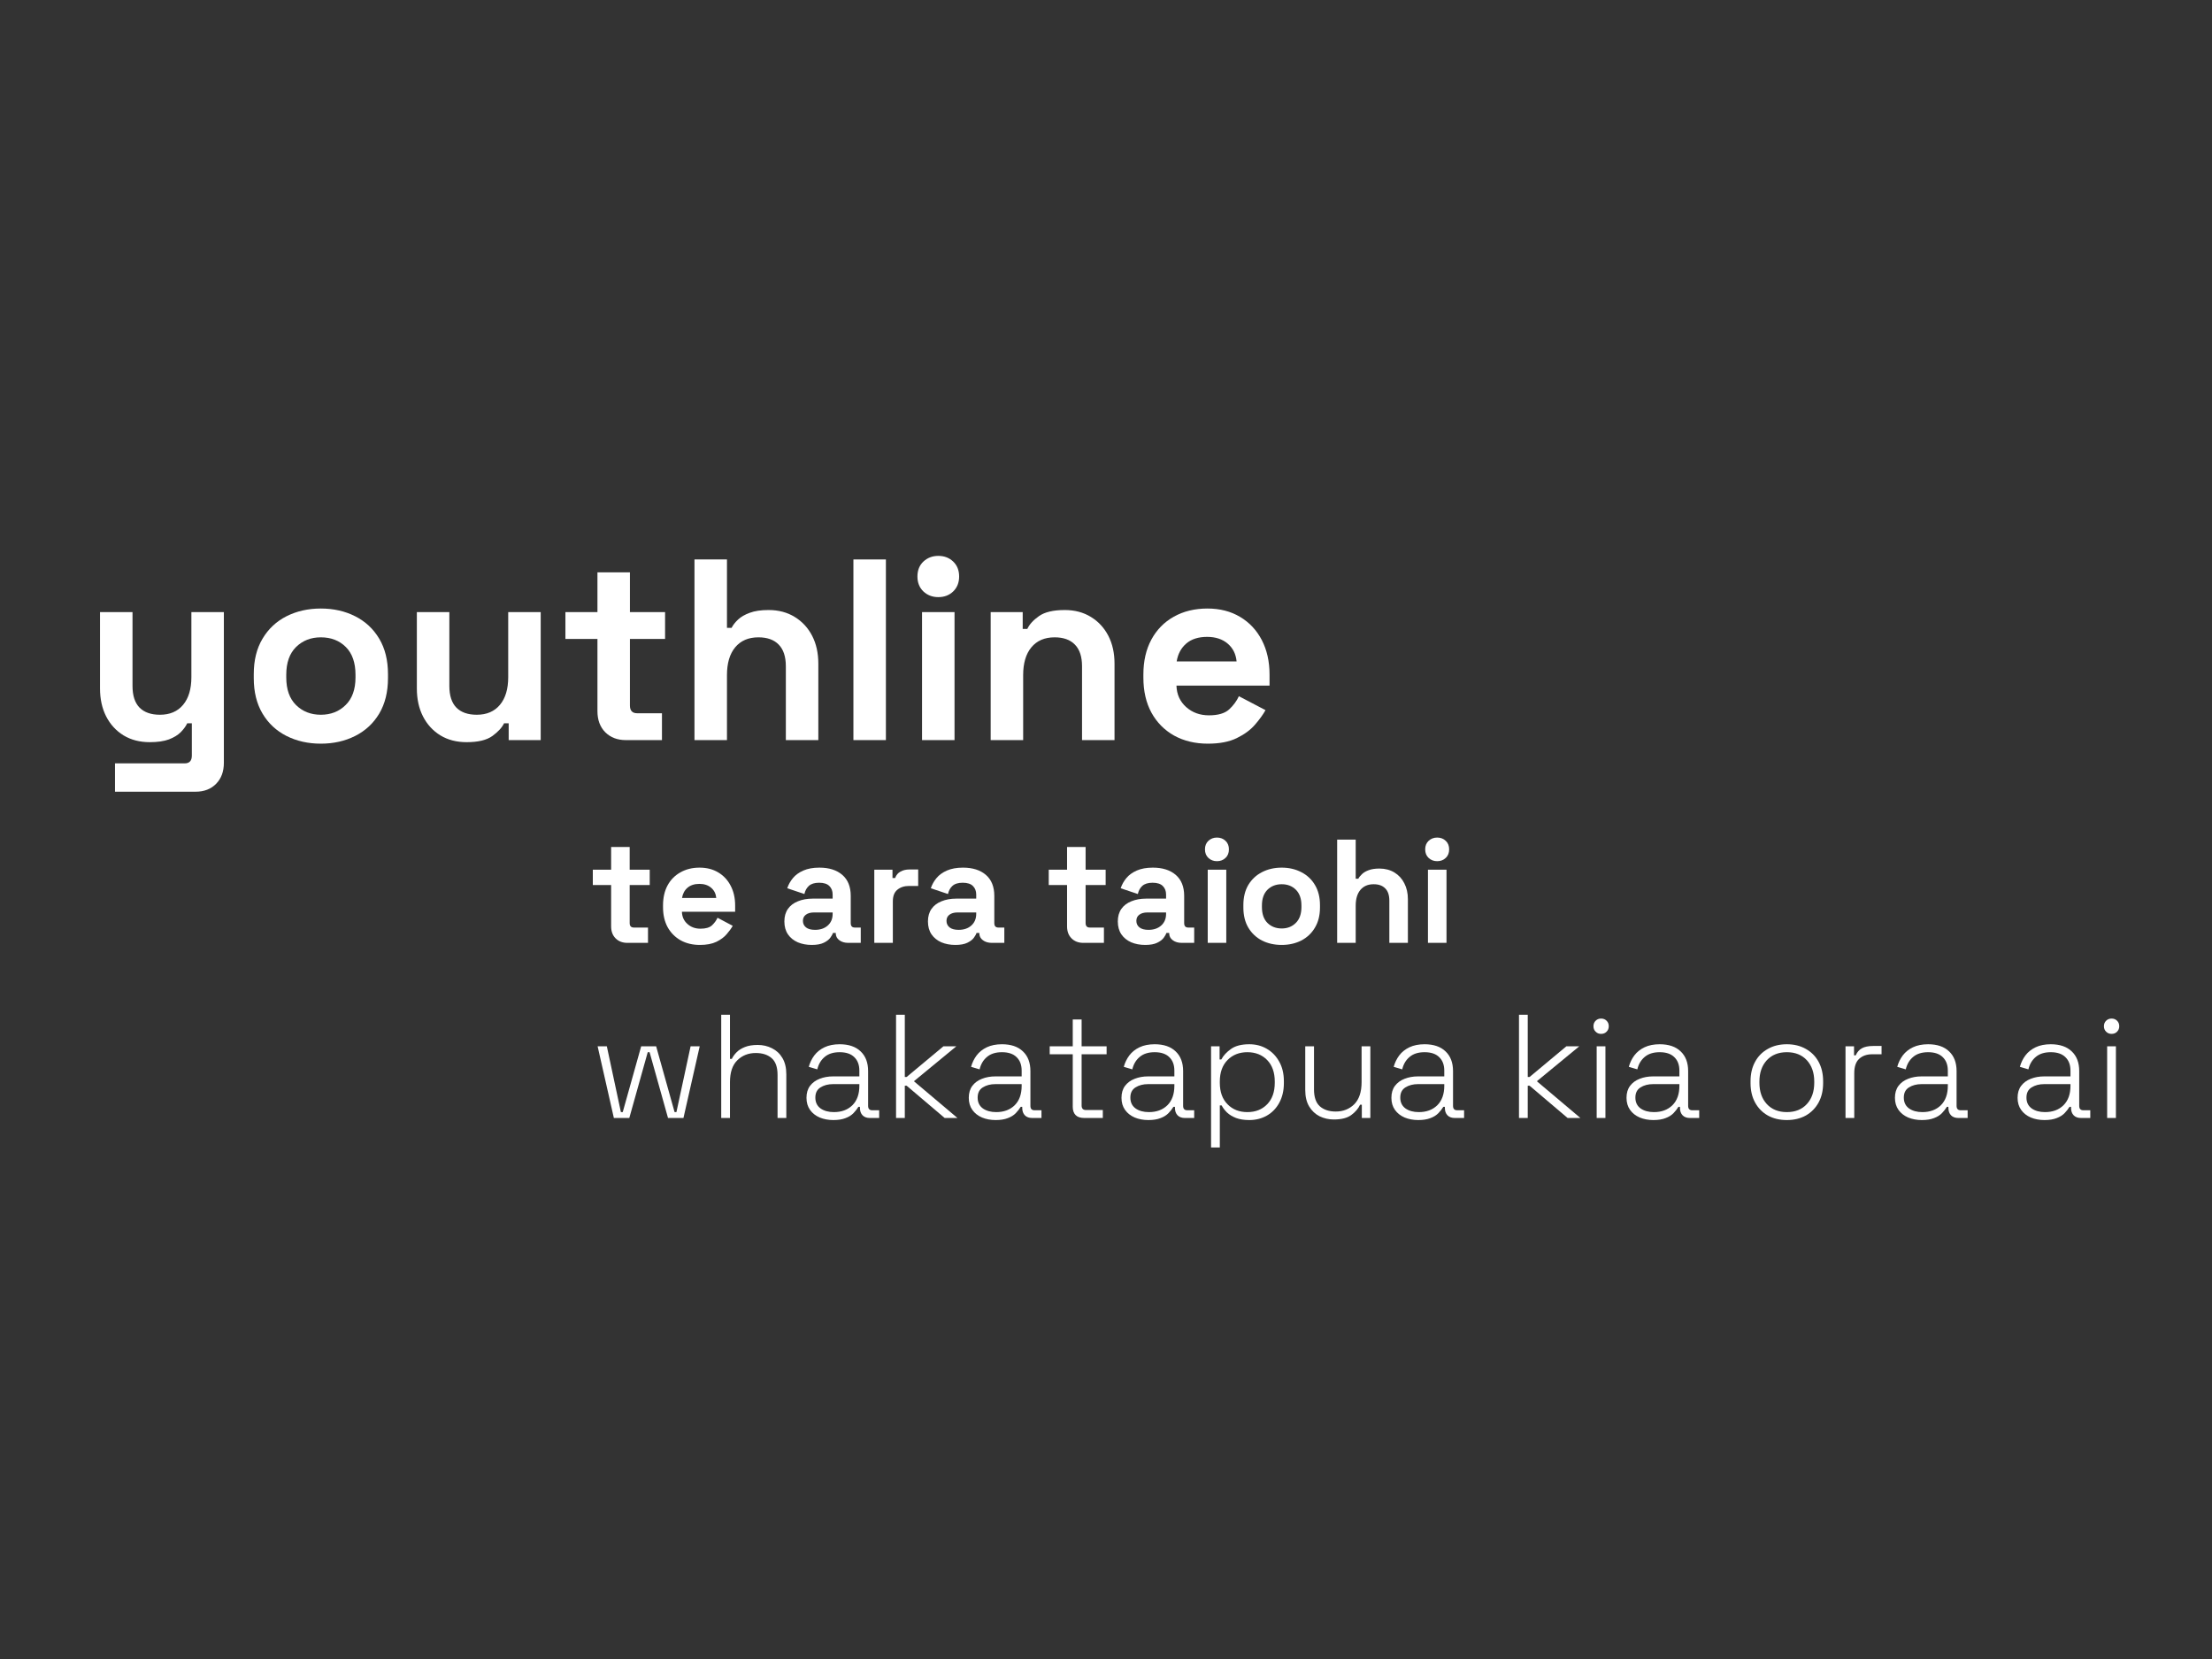 <svg xmlns="http://www.w3.org/2000/svg" xmlns:xlink="http://www.w3.org/1999/xlink" width="400" zoomAndPan="magnify" viewBox="0 0 300 225" height="300" preserveAspectRatio="xMidYMid meet" version="1.0"><rect x="0" y="0" width="300" height="225" fill="#333333" stroke="none"/><defs><g/></defs><g fill="#ffffff" fill-opacity="1"><g transform="translate(11.253, 100.375)"><g><path d="M 4.344 7 L 4.344 3.156 L 13.797 3.156 C 14.441 3.156 14.766 2.801 14.766 2.094 L 14.766 -2.281 L 14.141 -2.281 C 13.953 -1.883 13.66 -1.484 13.266 -1.078 C 12.867 -0.68 12.332 -0.352 11.656 -0.094 C 10.977 0.156 10.113 0.281 9.062 0.281 C 7.707 0.281 6.52 -0.023 5.5 -0.641 C 4.488 -1.266 3.703 -2.125 3.141 -3.219 C 2.586 -4.312 2.312 -5.57 2.312 -7 L 2.312 -17.359 L 6.719 -17.359 L 6.719 -7.344 C 6.719 -6.039 7.035 -5.062 7.672 -4.406 C 8.316 -3.758 9.238 -3.438 10.438 -3.438 C 11.781 -3.438 12.828 -3.883 13.578 -4.781 C 14.328 -5.676 14.703 -6.93 14.703 -8.547 L 14.703 -17.359 L 19.109 -17.359 L 19.109 3.078 C 19.109 4.266 18.758 5.211 18.062 5.922 C 17.363 6.641 16.43 7 15.266 7 Z M 4.344 7 "/></g></g></g><g fill="#ffffff" fill-opacity="1"><g transform="translate(32.808, 100.375)"><g><path d="M 10.703 0.484 C 8.984 0.484 7.43 0.133 6.047 -0.562 C 4.672 -1.258 3.586 -2.27 2.797 -3.594 C 2.004 -4.926 1.609 -6.531 1.609 -8.406 L 1.609 -8.953 C 1.609 -10.828 2.004 -12.426 2.797 -13.75 C 3.586 -15.082 4.672 -16.098 6.047 -16.797 C 7.43 -17.492 8.984 -17.844 10.703 -17.844 C 12.43 -17.844 13.984 -17.492 15.359 -16.797 C 16.742 -16.098 17.832 -15.082 18.625 -13.75 C 19.414 -12.426 19.812 -10.828 19.812 -8.953 L 19.812 -8.406 C 19.812 -6.531 19.414 -4.926 18.625 -3.594 C 17.832 -2.27 16.742 -1.258 15.359 -0.562 C 13.984 0.133 12.43 0.484 10.703 0.484 Z M 10.703 -3.438 C 12.055 -3.438 13.176 -3.875 14.062 -4.75 C 14.957 -5.625 15.406 -6.875 15.406 -8.5 L 15.406 -8.859 C 15.406 -10.492 14.969 -11.75 14.094 -12.625 C 13.219 -13.5 12.086 -13.938 10.703 -13.938 C 9.359 -13.938 8.238 -13.5 7.344 -12.625 C 6.457 -11.75 6.016 -10.492 6.016 -8.859 L 6.016 -8.5 C 6.016 -6.875 6.457 -5.625 7.344 -4.75 C 8.238 -3.875 9.359 -3.438 10.703 -3.438 Z M 10.703 -3.438 "/></g></g></g><g fill="#ffffff" fill-opacity="1"><g transform="translate(54.223, 100.375)"><g><path d="M 9.062 0.281 C 7.707 0.281 6.52 -0.023 5.5 -0.641 C 4.488 -1.266 3.703 -2.125 3.141 -3.219 C 2.586 -4.312 2.312 -5.57 2.312 -7 L 2.312 -17.359 L 6.719 -17.359 L 6.719 -7.344 C 6.719 -6.039 7.035 -5.062 7.672 -4.406 C 8.316 -3.758 9.238 -3.438 10.438 -3.438 C 11.781 -3.438 12.828 -3.883 13.578 -4.781 C 14.328 -5.676 14.703 -6.93 14.703 -8.547 L 14.703 -17.359 L 19.109 -17.359 L 19.109 0 L 14.766 0 L 14.766 -2.281 L 14.141 -2.281 C 13.859 -1.695 13.332 -1.125 12.562 -0.562 C 11.789 0 10.625 0.281 9.062 0.281 Z M 9.062 0.281 "/></g></g></g><g fill="#ffffff" fill-opacity="1"><g transform="translate(75.778, 100.375)"><g><path d="M 9.094 0 C 7.957 0 7.031 -0.352 6.312 -1.062 C 5.602 -1.781 5.25 -2.734 5.25 -3.922 L 5.25 -13.719 L 0.906 -13.719 L 0.906 -17.359 L 5.25 -17.359 L 5.25 -22.75 L 9.656 -22.75 L 9.656 -17.359 L 14.422 -17.359 L 14.422 -13.719 L 9.656 -13.719 L 9.656 -4.688 C 9.656 -3.988 9.984 -3.641 10.641 -3.641 L 14 -3.641 L 14 0 Z M 9.094 0 "/></g></g></g><g fill="#ffffff" fill-opacity="1"><g transform="translate(91.735, 100.375)"><g><path d="M 2.453 0 L 2.453 -24.5 L 6.859 -24.5 L 6.859 -15.219 L 7.484 -15.219 C 7.672 -15.594 7.961 -15.969 8.359 -16.344 C 8.754 -16.719 9.285 -17.023 9.953 -17.266 C 10.617 -17.516 11.469 -17.641 12.5 -17.641 C 13.852 -17.641 15.035 -17.328 16.047 -16.703 C 17.055 -16.086 17.844 -15.238 18.406 -14.156 C 18.969 -13.07 19.25 -11.805 19.25 -10.359 L 19.25 0 L 14.844 0 L 14.844 -10.016 C 14.844 -11.316 14.52 -12.297 13.875 -12.953 C 13.238 -13.609 12.32 -13.938 11.125 -13.938 C 9.77 -13.938 8.719 -13.484 7.969 -12.578 C 7.227 -11.68 6.859 -10.426 6.859 -8.812 L 6.859 0 Z M 2.453 0 "/></g></g></g><g fill="#ffffff" fill-opacity="1"><g transform="translate(113.29, 100.375)"><g><path d="M 2.453 0 L 2.453 -24.5 L 6.859 -24.5 L 6.859 0 Z M 2.453 0 "/></g></g></g><g fill="#ffffff" fill-opacity="1"><g transform="translate(122.598, 100.375)"><g><path d="M 2.453 0 L 2.453 -17.359 L 6.859 -17.359 L 6.859 0 Z M 4.656 -19.391 C 3.863 -19.391 3.191 -19.645 2.641 -20.156 C 2.098 -20.676 1.828 -21.352 1.828 -22.188 C 1.828 -23.031 2.098 -23.707 2.641 -24.219 C 3.191 -24.727 3.863 -24.984 4.656 -24.984 C 5.469 -24.984 6.141 -24.727 6.672 -24.219 C 7.211 -23.707 7.484 -23.031 7.484 -22.188 C 7.484 -21.352 7.211 -20.676 6.672 -20.156 C 6.141 -19.645 5.469 -19.391 4.656 -19.391 Z M 4.656 -19.391 "/></g></g></g><g fill="#ffffff" fill-opacity="1"><g transform="translate(131.906, 100.375)"><g><path d="M 2.453 0 L 2.453 -17.359 L 6.797 -17.359 L 6.797 -15.078 L 7.422 -15.078 C 7.703 -15.691 8.227 -16.27 9 -16.812 C 9.77 -17.363 10.938 -17.641 12.5 -17.641 C 13.852 -17.641 15.035 -17.328 16.047 -16.703 C 17.055 -16.086 17.844 -15.238 18.406 -14.156 C 18.969 -13.07 19.25 -11.805 19.25 -10.359 L 19.25 0 L 14.844 0 L 14.844 -10.016 C 14.844 -11.316 14.52 -12.297 13.875 -12.953 C 13.238 -13.609 12.32 -13.938 11.125 -13.938 C 9.77 -13.938 8.719 -13.484 7.969 -12.578 C 7.227 -11.68 6.859 -10.426 6.859 -8.812 L 6.859 0 Z M 2.453 0 "/></g></g></g><g fill="#ffffff" fill-opacity="1"><g transform="translate(153.461, 100.375)"><g><path d="M 10.359 0.484 C 8.629 0.484 7.102 0.117 5.781 -0.609 C 4.469 -1.348 3.441 -2.383 2.703 -3.719 C 1.973 -5.062 1.609 -6.645 1.609 -8.469 L 1.609 -8.891 C 1.609 -10.711 1.969 -12.289 2.688 -13.625 C 3.414 -14.969 4.43 -16.004 5.734 -16.734 C 7.047 -17.473 8.566 -17.844 10.297 -17.844 C 11.992 -17.844 13.473 -17.461 14.734 -16.703 C 15.992 -15.953 16.973 -14.906 17.672 -13.562 C 18.367 -12.219 18.719 -10.66 18.719 -8.891 L 18.719 -7.391 L 6.094 -7.391 C 6.133 -6.191 6.578 -5.219 7.422 -4.469 C 8.266 -3.727 9.289 -3.359 10.5 -3.359 C 11.738 -3.359 12.648 -3.625 13.234 -4.156 C 13.816 -4.695 14.258 -5.297 14.562 -5.953 L 18.172 -4.062 C 17.836 -3.457 17.359 -2.797 16.734 -2.078 C 16.117 -1.367 15.297 -0.766 14.266 -0.266 C 13.242 0.234 11.941 0.484 10.359 0.484 Z M 6.125 -10.672 L 14.25 -10.672 C 14.156 -11.68 13.75 -12.488 13.031 -13.094 C 12.32 -13.695 11.395 -14 10.25 -14 C 9.062 -14 8.117 -13.695 7.422 -13.094 C 6.723 -12.488 6.289 -11.68 6.125 -10.672 Z M 6.125 -10.672 "/></g></g></g><g fill="#ffffff" fill-opacity="1"><g transform="translate(79.896, 151.625)"><g><path d="M 3.359 0 L 1.156 -9.719 L 2.406 -9.719 L 4.312 -0.797 L 4.562 -0.797 L 7.062 -9.719 L 9.094 -9.719 L 11.594 -0.797 L 11.844 -0.797 L 13.766 -9.719 L 15 -9.719 L 12.797 0 L 10.703 0 L 8.203 -8.922 L 7.953 -8.922 L 5.453 0 Z M 3.359 0 "/></g></g></g><g fill="#ffffff" fill-opacity="1"><g transform="translate(96.049, 151.625)"><g><path d="M 1.766 0 L 1.766 -14 L 2.953 -14 L 2.953 -8.016 L 3.203 -8.016 C 3.359 -8.336 3.578 -8.641 3.859 -8.922 C 4.148 -9.211 4.523 -9.445 4.984 -9.625 C 5.453 -9.812 6.031 -9.906 6.719 -9.906 C 7.426 -9.906 8.07 -9.754 8.656 -9.453 C 9.25 -9.16 9.719 -8.723 10.062 -8.141 C 10.414 -7.555 10.594 -6.816 10.594 -5.922 L 10.594 0 L 9.406 0 L 9.406 -5.844 C 9.406 -6.906 9.133 -7.664 8.594 -8.125 C 8.062 -8.582 7.348 -8.812 6.453 -8.812 C 5.453 -8.812 4.617 -8.484 3.953 -7.828 C 3.285 -7.18 2.953 -6.191 2.953 -4.859 L 2.953 0 Z M 1.766 0 "/></g></g></g><g fill="#ffffff" fill-opacity="1"><g transform="translate(108.284, 151.625)"><g><path d="M 4.734 0.281 C 4.055 0.281 3.441 0.164 2.891 -0.062 C 2.336 -0.301 1.898 -0.645 1.578 -1.094 C 1.254 -1.551 1.094 -2.098 1.094 -2.734 C 1.094 -3.391 1.254 -3.93 1.578 -4.359 C 1.898 -4.785 2.332 -5.102 2.875 -5.312 C 3.426 -5.531 4.035 -5.641 4.703 -5.641 L 8.266 -5.641 L 8.266 -6.422 C 8.266 -7.203 8.035 -7.812 7.578 -8.25 C 7.129 -8.695 6.469 -8.922 5.594 -8.922 C 4.738 -8.922 4.062 -8.707 3.562 -8.281 C 3.062 -7.863 2.727 -7.301 2.562 -6.594 L 1.406 -6.938 C 1.562 -7.508 1.812 -8.023 2.156 -8.484 C 2.508 -8.953 2.973 -9.32 3.547 -9.594 C 4.117 -9.863 4.801 -10 5.594 -10 C 6.82 -10 7.77 -9.676 8.438 -9.031 C 9.113 -8.395 9.453 -7.504 9.453 -6.359 L 9.453 -1.641 C 9.453 -1.242 9.641 -1.047 10.016 -1.047 L 10.953 -1.047 L 10.953 0 L 9.688 0 C 9.27 0 8.941 -0.117 8.703 -0.359 C 8.461 -0.609 8.344 -0.945 8.344 -1.375 L 8.344 -1.516 L 8.141 -1.516 C 7.961 -1.223 7.738 -0.938 7.469 -0.656 C 7.195 -0.375 6.836 -0.148 6.391 0.016 C 5.953 0.191 5.398 0.281 4.734 0.281 Z M 4.812 -0.797 C 5.844 -0.797 6.676 -1.102 7.312 -1.719 C 7.945 -2.344 8.266 -3.223 8.266 -4.359 L 8.266 -4.594 L 4.719 -4.594 C 4.031 -4.594 3.453 -4.441 2.984 -4.141 C 2.523 -3.848 2.297 -3.391 2.297 -2.766 C 2.297 -2.129 2.531 -1.641 3 -1.297 C 3.477 -0.961 4.082 -0.797 4.812 -0.797 Z M 4.812 -0.797 "/></g></g></g><g fill="#ffffff" fill-opacity="1"><g transform="translate(119.76, 151.625)"><g><path d="M 1.766 0 L 1.766 -14 L 2.953 -14 L 2.953 -5.562 L 3.203 -5.562 L 8.188 -9.719 L 9.938 -9.719 L 4.188 -4.984 L 10.094 0 L 8.359 0 L 3.203 -4.375 L 2.953 -4.375 L 2.953 0 Z M 1.766 0 "/></g></g></g><g fill="#ffffff" fill-opacity="1"><g transform="translate(130.296, 151.625)"><g><path d="M 4.734 0.281 C 4.055 0.281 3.441 0.164 2.891 -0.062 C 2.336 -0.301 1.898 -0.645 1.578 -1.094 C 1.254 -1.551 1.094 -2.098 1.094 -2.734 C 1.094 -3.391 1.254 -3.93 1.578 -4.359 C 1.898 -4.785 2.332 -5.102 2.875 -5.312 C 3.426 -5.531 4.035 -5.641 4.703 -5.641 L 8.266 -5.641 L 8.266 -6.422 C 8.266 -7.203 8.035 -7.812 7.578 -8.25 C 7.129 -8.695 6.469 -8.922 5.594 -8.922 C 4.738 -8.922 4.062 -8.707 3.562 -8.281 C 3.062 -7.863 2.727 -7.301 2.562 -6.594 L 1.406 -6.938 C 1.562 -7.508 1.812 -8.023 2.156 -8.484 C 2.508 -8.953 2.973 -9.32 3.547 -9.594 C 4.117 -9.863 4.801 -10 5.594 -10 C 6.82 -10 7.77 -9.676 8.438 -9.031 C 9.113 -8.395 9.453 -7.504 9.453 -6.359 L 9.453 -1.641 C 9.453 -1.242 9.641 -1.047 10.016 -1.047 L 10.953 -1.047 L 10.953 0 L 9.688 0 C 9.27 0 8.941 -0.117 8.703 -0.359 C 8.461 -0.609 8.344 -0.945 8.344 -1.375 L 8.344 -1.516 L 8.141 -1.516 C 7.961 -1.223 7.738 -0.938 7.469 -0.656 C 7.195 -0.375 6.836 -0.148 6.391 0.016 C 5.953 0.191 5.398 0.281 4.734 0.281 Z M 4.812 -0.797 C 5.844 -0.797 6.676 -1.102 7.312 -1.719 C 7.945 -2.344 8.266 -3.223 8.266 -4.359 L 8.266 -4.594 L 4.719 -4.594 C 4.031 -4.594 3.453 -4.441 2.984 -4.141 C 2.523 -3.848 2.297 -3.391 2.297 -2.766 C 2.297 -2.129 2.531 -1.641 3 -1.297 C 3.477 -0.961 4.082 -0.797 4.812 -0.797 Z M 4.812 -0.797 "/></g></g></g><g fill="#ffffff" fill-opacity="1"><g transform="translate(141.771, 151.625)"><g><path d="M 5.281 0 C 4.758 0 4.367 -0.129 4.109 -0.391 C 3.848 -0.66 3.719 -1.035 3.719 -1.516 L 3.719 -8.641 L 0.594 -8.641 L 0.594 -9.719 L 3.719 -9.719 L 3.719 -13.359 L 4.922 -13.359 L 4.922 -9.719 L 8.312 -9.719 L 8.312 -8.641 L 4.922 -8.641 L 4.922 -1.688 C 4.922 -1.281 5.117 -1.078 5.516 -1.078 L 7.797 -1.078 L 7.797 0 Z M 5.281 0 "/></g></g></g><g fill="#ffffff" fill-opacity="1"><g transform="translate(151.007, 151.625)"><g><path d="M 4.734 0.281 C 4.055 0.281 3.441 0.164 2.891 -0.062 C 2.336 -0.301 1.898 -0.645 1.578 -1.094 C 1.254 -1.551 1.094 -2.098 1.094 -2.734 C 1.094 -3.391 1.254 -3.93 1.578 -4.359 C 1.898 -4.785 2.332 -5.102 2.875 -5.312 C 3.426 -5.531 4.035 -5.641 4.703 -5.641 L 8.266 -5.641 L 8.266 -6.422 C 8.266 -7.203 8.035 -7.812 7.578 -8.25 C 7.129 -8.695 6.469 -8.922 5.594 -8.922 C 4.738 -8.922 4.062 -8.707 3.562 -8.281 C 3.062 -7.863 2.727 -7.301 2.562 -6.594 L 1.406 -6.938 C 1.562 -7.508 1.812 -8.023 2.156 -8.484 C 2.508 -8.953 2.973 -9.32 3.547 -9.594 C 4.117 -9.863 4.801 -10 5.594 -10 C 6.82 -10 7.77 -9.676 8.438 -9.031 C 9.113 -8.395 9.453 -7.504 9.453 -6.359 L 9.453 -1.641 C 9.453 -1.242 9.641 -1.047 10.016 -1.047 L 10.953 -1.047 L 10.953 0 L 9.688 0 C 9.27 0 8.941 -0.117 8.703 -0.359 C 8.461 -0.609 8.344 -0.945 8.344 -1.375 L 8.344 -1.516 L 8.141 -1.516 C 7.961 -1.223 7.738 -0.938 7.469 -0.656 C 7.195 -0.375 6.836 -0.148 6.391 0.016 C 5.953 0.191 5.398 0.281 4.734 0.281 Z M 4.812 -0.797 C 5.844 -0.797 6.676 -1.102 7.312 -1.719 C 7.945 -2.344 8.266 -3.223 8.266 -4.359 L 8.266 -4.594 L 4.719 -4.594 C 4.031 -4.594 3.453 -4.441 2.984 -4.141 C 2.523 -3.848 2.297 -3.391 2.297 -2.766 C 2.297 -2.129 2.531 -1.641 3 -1.297 C 3.477 -0.961 4.082 -0.797 4.812 -0.797 Z M 4.812 -0.797 "/></g></g></g><g fill="#ffffff" fill-opacity="1"><g transform="translate(162.483, 151.625)"><g><path d="M 1.766 4 L 1.766 -9.719 L 2.922 -9.719 L 2.922 -7.938 L 3.156 -7.938 C 3.438 -8.469 3.875 -8.941 4.469 -9.359 C 5.062 -9.785 5.891 -10 6.953 -10 C 7.828 -10 8.613 -9.797 9.312 -9.391 C 10.02 -8.984 10.582 -8.406 11 -7.656 C 11.426 -6.914 11.641 -6.023 11.641 -4.984 L 11.641 -4.734 C 11.641 -3.711 11.43 -2.82 11.016 -2.062 C 10.609 -1.312 10.051 -0.734 9.344 -0.328 C 8.633 0.078 7.836 0.281 6.953 0.281 C 6.254 0.281 5.656 0.188 5.156 0 C 4.656 -0.195 4.242 -0.445 3.922 -0.75 C 3.609 -1.062 3.367 -1.379 3.203 -1.703 L 2.953 -1.703 L 2.953 4 Z M 6.688 -0.797 C 7.789 -0.797 8.688 -1.148 9.375 -1.859 C 10.062 -2.566 10.406 -3.539 10.406 -4.781 L 10.406 -4.938 C 10.406 -6.176 10.062 -7.148 9.375 -7.859 C 8.688 -8.566 7.789 -8.922 6.688 -8.922 C 5.594 -8.922 4.695 -8.566 4 -7.859 C 3.301 -7.148 2.953 -6.176 2.953 -4.938 L 2.953 -4.781 C 2.953 -3.539 3.301 -2.566 4 -1.859 C 4.695 -1.148 5.594 -0.797 6.688 -0.797 Z M 6.688 -0.797 "/></g></g></g><g fill="#ffffff" fill-opacity="1"><g transform="translate(175.398, 151.625)"><g><path d="M 5.5 0.203 C 4.801 0.203 4.156 0.055 3.562 -0.234 C 2.977 -0.535 2.508 -0.977 2.156 -1.562 C 1.801 -2.156 1.625 -2.898 1.625 -3.797 L 1.625 -9.719 L 2.812 -9.719 L 2.812 -3.875 C 2.812 -2.82 3.078 -2.055 3.609 -1.578 C 4.148 -1.109 4.867 -0.875 5.766 -0.875 C 6.766 -0.875 7.598 -1.203 8.266 -1.859 C 8.93 -2.523 9.266 -3.523 9.266 -4.859 L 9.266 -9.719 L 10.453 -9.719 L 10.453 0 L 9.297 0 L 9.297 -1.797 L 9.062 -1.797 C 8.82 -1.273 8.426 -0.812 7.875 -0.406 C 7.332 0 6.539 0.203 5.5 0.203 Z M 5.5 0.203 "/></g></g></g><g fill="#ffffff" fill-opacity="1"><g transform="translate(187.613, 151.625)"><g><path d="M 4.734 0.281 C 4.055 0.281 3.441 0.164 2.891 -0.062 C 2.336 -0.301 1.898 -0.645 1.578 -1.094 C 1.254 -1.551 1.094 -2.098 1.094 -2.734 C 1.094 -3.391 1.254 -3.93 1.578 -4.359 C 1.898 -4.785 2.332 -5.102 2.875 -5.312 C 3.426 -5.531 4.035 -5.641 4.703 -5.641 L 8.266 -5.641 L 8.266 -6.422 C 8.266 -7.203 8.035 -7.812 7.578 -8.25 C 7.129 -8.695 6.469 -8.922 5.594 -8.922 C 4.738 -8.922 4.062 -8.707 3.562 -8.281 C 3.062 -7.863 2.727 -7.301 2.562 -6.594 L 1.406 -6.938 C 1.562 -7.508 1.812 -8.023 2.156 -8.484 C 2.508 -8.953 2.973 -9.32 3.547 -9.594 C 4.117 -9.863 4.801 -10 5.594 -10 C 6.82 -10 7.77 -9.676 8.438 -9.031 C 9.113 -8.395 9.453 -7.504 9.453 -6.359 L 9.453 -1.641 C 9.453 -1.242 9.641 -1.047 10.016 -1.047 L 10.953 -1.047 L 10.953 0 L 9.688 0 C 9.27 0 8.941 -0.117 8.703 -0.359 C 8.461 -0.609 8.344 -0.945 8.344 -1.375 L 8.344 -1.516 L 8.141 -1.516 C 7.961 -1.223 7.738 -0.938 7.469 -0.656 C 7.195 -0.375 6.836 -0.148 6.391 0.016 C 5.953 0.191 5.398 0.281 4.734 0.281 Z M 4.812 -0.797 C 5.844 -0.797 6.676 -1.102 7.312 -1.719 C 7.945 -2.344 8.266 -3.223 8.266 -4.359 L 8.266 -4.594 L 4.719 -4.594 C 4.031 -4.594 3.453 -4.441 2.984 -4.141 C 2.523 -3.848 2.297 -3.391 2.297 -2.766 C 2.297 -2.129 2.531 -1.641 3 -1.297 C 3.477 -0.961 4.082 -0.797 4.812 -0.797 Z M 4.812 -0.797 "/></g></g></g><g fill="#ffffff" fill-opacity="1"><g transform="translate(199.088, 151.625)"><g/></g></g><g fill="#ffffff" fill-opacity="1"><g transform="translate(204.246, 151.625)"><g><path d="M 1.766 0 L 1.766 -14 L 2.953 -14 L 2.953 -5.562 L 3.203 -5.562 L 8.188 -9.719 L 9.938 -9.719 L 4.188 -4.984 L 10.094 0 L 8.359 0 L 3.203 -4.375 L 2.953 -4.375 L 2.953 0 Z M 1.766 0 "/></g></g></g><g fill="#ffffff" fill-opacity="1"><g transform="translate(214.782, 151.625)"><g><path d="M 1.766 0 L 1.766 -9.719 L 2.953 -9.719 L 2.953 0 Z M 2.359 -11.406 C 2.066 -11.406 1.82 -11.504 1.625 -11.703 C 1.426 -11.898 1.328 -12.145 1.328 -12.438 C 1.328 -12.75 1.426 -13 1.625 -13.188 C 1.82 -13.383 2.066 -13.484 2.359 -13.484 C 2.672 -13.484 2.922 -13.383 3.109 -13.188 C 3.305 -13 3.406 -12.75 3.406 -12.438 C 3.406 -12.145 3.305 -11.898 3.109 -11.703 C 2.922 -11.504 2.672 -11.406 2.359 -11.406 Z M 2.359 -11.406 "/></g></g></g><g fill="#ffffff" fill-opacity="1"><g transform="translate(219.5, 151.625)"><g><path d="M 4.734 0.281 C 4.055 0.281 3.441 0.164 2.891 -0.062 C 2.336 -0.301 1.898 -0.645 1.578 -1.094 C 1.254 -1.551 1.094 -2.098 1.094 -2.734 C 1.094 -3.391 1.254 -3.93 1.578 -4.359 C 1.898 -4.785 2.332 -5.102 2.875 -5.312 C 3.426 -5.531 4.035 -5.641 4.703 -5.641 L 8.266 -5.641 L 8.266 -6.422 C 8.266 -7.203 8.035 -7.812 7.578 -8.25 C 7.129 -8.695 6.469 -8.922 5.594 -8.922 C 4.738 -8.922 4.062 -8.707 3.562 -8.281 C 3.062 -7.863 2.727 -7.301 2.562 -6.594 L 1.406 -6.938 C 1.562 -7.508 1.812 -8.023 2.156 -8.484 C 2.508 -8.953 2.973 -9.32 3.547 -9.594 C 4.117 -9.863 4.801 -10 5.594 -10 C 6.82 -10 7.77 -9.676 8.438 -9.031 C 9.113 -8.395 9.453 -7.504 9.453 -6.359 L 9.453 -1.641 C 9.453 -1.242 9.641 -1.047 10.016 -1.047 L 10.953 -1.047 L 10.953 0 L 9.688 0 C 9.27 0 8.941 -0.117 8.703 -0.359 C 8.461 -0.609 8.344 -0.945 8.344 -1.375 L 8.344 -1.516 L 8.141 -1.516 C 7.961 -1.223 7.738 -0.938 7.469 -0.656 C 7.195 -0.375 6.836 -0.148 6.391 0.016 C 5.953 0.191 5.398 0.281 4.734 0.281 Z M 4.812 -0.797 C 5.844 -0.797 6.676 -1.102 7.312 -1.719 C 7.945 -2.344 8.266 -3.223 8.266 -4.359 L 8.266 -4.594 L 4.719 -4.594 C 4.031 -4.594 3.453 -4.441 2.984 -4.141 C 2.523 -3.848 2.297 -3.391 2.297 -2.766 C 2.297 -2.129 2.531 -1.641 3 -1.297 C 3.477 -0.961 4.082 -0.797 4.812 -0.797 Z M 4.812 -0.797 "/></g></g></g><g fill="#ffffff" fill-opacity="1"><g transform="translate(230.976, 151.625)"><g/></g></g><g fill="#ffffff" fill-opacity="1"><g transform="translate(236.134, 151.625)"><g><path d="M 6.203 0.281 C 5.211 0.281 4.348 0.07 3.609 -0.344 C 2.867 -0.77 2.297 -1.359 1.891 -2.109 C 1.484 -2.859 1.281 -3.734 1.281 -4.734 L 1.281 -4.984 C 1.281 -5.984 1.484 -6.859 1.891 -7.609 C 2.297 -8.359 2.867 -8.941 3.609 -9.359 C 4.348 -9.785 5.211 -10 6.203 -10 C 7.191 -10 8.055 -9.785 8.797 -9.359 C 9.535 -8.941 10.109 -8.359 10.516 -7.609 C 10.922 -6.859 11.125 -5.984 11.125 -4.984 L 11.125 -4.734 C 11.125 -3.734 10.922 -2.859 10.516 -2.109 C 10.109 -1.359 9.535 -0.77 8.797 -0.344 C 8.055 0.07 7.191 0.281 6.203 0.281 Z M 6.203 -0.797 C 7.348 -0.797 8.254 -1.16 8.922 -1.891 C 9.586 -2.617 9.922 -3.582 9.922 -4.781 L 9.922 -4.938 C 9.922 -6.133 9.586 -7.098 8.922 -7.828 C 8.254 -8.555 7.348 -8.922 6.203 -8.922 C 5.066 -8.922 4.16 -8.555 3.484 -7.828 C 2.816 -7.098 2.484 -6.133 2.484 -4.938 L 2.484 -4.781 C 2.484 -3.582 2.816 -2.617 3.484 -1.891 C 4.16 -1.16 5.066 -0.797 6.203 -0.797 Z M 6.203 -0.797 "/></g></g></g><g fill="#ffffff" fill-opacity="1"><g transform="translate(248.529, 151.625)"><g><path d="M 1.766 0 L 1.766 -9.719 L 2.922 -9.719 L 2.922 -8.5 L 3.156 -8.5 C 3.344 -8.938 3.617 -9.254 3.984 -9.453 C 4.359 -9.66 4.867 -9.766 5.516 -9.766 L 6.656 -9.766 L 6.656 -8.641 L 5.375 -8.641 C 4.645 -8.641 4.055 -8.43 3.609 -8.016 C 3.172 -7.609 2.953 -6.961 2.953 -6.078 L 2.953 0 Z M 1.766 0 "/></g></g></g><g fill="#ffffff" fill-opacity="1"><g transform="translate(255.906, 151.625)"><g><path d="M 4.734 0.281 C 4.055 0.281 3.441 0.164 2.891 -0.062 C 2.336 -0.301 1.898 -0.645 1.578 -1.094 C 1.254 -1.551 1.094 -2.098 1.094 -2.734 C 1.094 -3.391 1.254 -3.93 1.578 -4.359 C 1.898 -4.785 2.332 -5.102 2.875 -5.312 C 3.426 -5.531 4.035 -5.641 4.703 -5.641 L 8.266 -5.641 L 8.266 -6.422 C 8.266 -7.203 8.035 -7.812 7.578 -8.25 C 7.129 -8.695 6.469 -8.922 5.594 -8.922 C 4.738 -8.922 4.062 -8.707 3.562 -8.281 C 3.062 -7.863 2.727 -7.301 2.562 -6.594 L 1.406 -6.938 C 1.562 -7.508 1.812 -8.023 2.156 -8.484 C 2.508 -8.953 2.973 -9.32 3.547 -9.594 C 4.117 -9.863 4.801 -10 5.594 -10 C 6.82 -10 7.77 -9.676 8.438 -9.031 C 9.113 -8.395 9.453 -7.504 9.453 -6.359 L 9.453 -1.641 C 9.453 -1.242 9.641 -1.047 10.016 -1.047 L 10.953 -1.047 L 10.953 0 L 9.688 0 C 9.27 0 8.941 -0.117 8.703 -0.359 C 8.461 -0.609 8.344 -0.945 8.344 -1.375 L 8.344 -1.516 L 8.141 -1.516 C 7.961 -1.223 7.738 -0.938 7.469 -0.656 C 7.195 -0.375 6.836 -0.148 6.391 0.016 C 5.953 0.191 5.398 0.281 4.734 0.281 Z M 4.812 -0.797 C 5.844 -0.797 6.676 -1.102 7.312 -1.719 C 7.945 -2.344 8.266 -3.223 8.266 -4.359 L 8.266 -4.594 L 4.719 -4.594 C 4.031 -4.594 3.453 -4.441 2.984 -4.141 C 2.523 -3.848 2.297 -3.391 2.297 -2.766 C 2.297 -2.129 2.531 -1.641 3 -1.297 C 3.477 -0.961 4.082 -0.797 4.812 -0.797 Z M 4.812 -0.797 "/></g></g></g><g fill="#ffffff" fill-opacity="1"><g transform="translate(267.382, 151.625)"><g/></g></g><g fill="#ffffff" fill-opacity="1"><g transform="translate(272.539, 151.625)"><g><path d="M 4.734 0.281 C 4.055 0.281 3.441 0.164 2.891 -0.062 C 2.336 -0.301 1.898 -0.645 1.578 -1.094 C 1.254 -1.551 1.094 -2.098 1.094 -2.734 C 1.094 -3.391 1.254 -3.93 1.578 -4.359 C 1.898 -4.785 2.332 -5.102 2.875 -5.312 C 3.426 -5.531 4.035 -5.641 4.703 -5.641 L 8.266 -5.641 L 8.266 -6.422 C 8.266 -7.203 8.035 -7.812 7.578 -8.25 C 7.129 -8.695 6.469 -8.922 5.594 -8.922 C 4.738 -8.922 4.062 -8.707 3.562 -8.281 C 3.062 -7.863 2.727 -7.301 2.562 -6.594 L 1.406 -6.938 C 1.562 -7.508 1.812 -8.023 2.156 -8.484 C 2.508 -8.953 2.973 -9.32 3.547 -9.594 C 4.117 -9.863 4.801 -10 5.594 -10 C 6.82 -10 7.77 -9.676 8.438 -9.031 C 9.113 -8.395 9.453 -7.504 9.453 -6.359 L 9.453 -1.641 C 9.453 -1.242 9.641 -1.047 10.016 -1.047 L 10.953 -1.047 L 10.953 0 L 9.688 0 C 9.27 0 8.941 -0.117 8.703 -0.359 C 8.461 -0.609 8.344 -0.945 8.344 -1.375 L 8.344 -1.516 L 8.141 -1.516 C 7.961 -1.223 7.738 -0.938 7.469 -0.656 C 7.195 -0.375 6.836 -0.148 6.391 0.016 C 5.953 0.191 5.398 0.281 4.734 0.281 Z M 4.812 -0.797 C 5.844 -0.797 6.676 -1.102 7.312 -1.719 C 7.945 -2.344 8.266 -3.223 8.266 -4.359 L 8.266 -4.594 L 4.719 -4.594 C 4.031 -4.594 3.453 -4.441 2.984 -4.141 C 2.523 -3.848 2.297 -3.391 2.297 -2.766 C 2.297 -2.129 2.531 -1.641 3 -1.297 C 3.477 -0.961 4.082 -0.797 4.812 -0.797 Z M 4.812 -0.797 "/></g></g></g><g fill="#ffffff" fill-opacity="1"><g transform="translate(284.015, 151.625)"><g><path d="M 1.766 0 L 1.766 -9.719 L 2.953 -9.719 L 2.953 0 Z M 2.359 -11.406 C 2.066 -11.406 1.82 -11.504 1.625 -11.703 C 1.426 -11.898 1.328 -12.145 1.328 -12.438 C 1.328 -12.75 1.426 -13 1.625 -13.188 C 1.82 -13.383 2.066 -13.484 2.359 -13.484 C 2.672 -13.484 2.922 -13.383 3.109 -13.188 C 3.305 -13 3.406 -12.75 3.406 -12.438 C 3.406 -12.145 3.305 -11.898 3.109 -11.703 C 2.922 -11.504 2.672 -11.406 2.359 -11.406 Z M 2.359 -11.406 "/></g></g></g><g fill="#ffffff" fill-opacity="1"><g transform="translate(79.884, 127.875)"><g><path d="M 5.203 0 C 4.547 0 4.016 -0.203 3.609 -0.609 C 3.203 -1.016 3 -1.555 3 -2.234 L 3 -7.844 L 0.516 -7.844 L 0.516 -9.922 L 3 -9.922 L 3 -13 L 5.516 -13 L 5.516 -9.922 L 8.234 -9.922 L 8.234 -7.844 L 5.516 -7.844 L 5.516 -2.688 C 5.516 -2.281 5.703 -2.078 6.078 -2.078 L 8 -2.078 L 8 0 Z M 5.203 0 "/></g></g></g><g fill="#ffffff" fill-opacity="1"><g transform="translate(89, 127.875)"><g><path d="M 5.922 0.281 C 4.93 0.281 4.062 0.07 3.312 -0.344 C 2.562 -0.77 1.973 -1.363 1.547 -2.125 C 1.129 -2.895 0.922 -3.801 0.922 -4.844 L 0.922 -5.078 C 0.922 -6.117 1.125 -7.02 1.531 -7.781 C 1.945 -8.551 2.531 -9.145 3.281 -9.562 C 4.031 -9.988 4.895 -10.203 5.875 -10.203 C 6.852 -10.203 7.703 -9.984 8.422 -9.547 C 9.141 -9.117 9.695 -8.52 10.094 -7.75 C 10.5 -6.977 10.703 -6.086 10.703 -5.078 L 10.703 -4.219 L 3.484 -4.219 C 3.504 -3.539 3.754 -2.988 4.234 -2.562 C 4.711 -2.133 5.301 -1.922 6 -1.922 C 6.707 -1.922 7.227 -2.07 7.562 -2.375 C 7.895 -2.688 8.145 -3.031 8.312 -3.406 L 10.375 -2.312 C 10.188 -1.969 9.914 -1.594 9.562 -1.188 C 9.219 -0.781 8.75 -0.43 8.156 -0.141 C 7.57 0.141 6.828 0.281 5.922 0.281 Z M 3.5 -6.094 L 8.141 -6.094 C 8.086 -6.664 7.859 -7.125 7.453 -7.469 C 7.047 -7.82 6.516 -8 5.859 -8 C 5.18 -8 4.641 -7.82 4.234 -7.469 C 3.836 -7.125 3.594 -6.664 3.5 -6.094 Z M 3.5 -6.094 "/></g></g></g><g fill="#ffffff" fill-opacity="1"><g transform="translate(100.536, 127.875)"><g/></g></g><g fill="#ffffff" fill-opacity="1"><g transform="translate(105.614, 127.875)"><g><path d="M 4.484 0.281 C 3.773 0.281 3.141 0.16 2.578 -0.078 C 2.016 -0.328 1.57 -0.688 1.25 -1.156 C 0.926 -1.633 0.766 -2.219 0.766 -2.906 C 0.766 -3.582 0.926 -4.148 1.25 -4.609 C 1.57 -5.066 2.023 -5.41 2.609 -5.641 C 3.191 -5.879 3.852 -6 4.594 -6 L 7.312 -6 L 7.312 -6.562 C 7.312 -7.031 7.164 -7.41 6.875 -7.703 C 6.582 -8.004 6.117 -8.156 5.484 -8.156 C 4.859 -8.156 4.391 -8.008 4.078 -7.719 C 3.773 -7.438 3.578 -7.07 3.484 -6.625 L 1.156 -7.406 C 1.32 -7.906 1.578 -8.363 1.922 -8.781 C 2.273 -9.207 2.75 -9.551 3.344 -9.812 C 3.938 -10.07 4.66 -10.203 5.516 -10.203 C 6.828 -10.203 7.863 -9.875 8.625 -9.219 C 9.383 -8.562 9.766 -7.613 9.766 -6.375 L 9.766 -2.688 C 9.766 -2.281 9.945 -2.078 10.312 -2.078 L 11.125 -2.078 L 11.125 0 L 9.438 0 C 8.945 0 8.539 -0.117 8.219 -0.359 C 7.895 -0.598 7.734 -0.914 7.734 -1.312 L 7.734 -1.344 L 7.359 -1.344 C 7.305 -1.176 7.188 -0.961 7 -0.703 C 6.812 -0.441 6.516 -0.211 6.109 -0.016 C 5.711 0.18 5.172 0.281 4.484 0.281 Z M 4.922 -1.766 C 5.629 -1.766 6.203 -1.957 6.641 -2.344 C 7.086 -2.738 7.312 -3.266 7.312 -3.922 L 7.312 -4.125 L 4.781 -4.125 C 4.312 -4.125 3.941 -4.02 3.672 -3.812 C 3.41 -3.613 3.281 -3.336 3.281 -2.984 C 3.281 -2.617 3.422 -2.32 3.703 -2.094 C 3.984 -1.875 4.391 -1.766 4.922 -1.766 Z M 4.922 -1.766 "/></g></g></g><g fill="#ffffff" fill-opacity="1"><g transform="translate(117.169, 127.875)"><g><path d="M 1.406 0 L 1.406 -9.922 L 3.875 -9.922 L 3.875 -8.797 L 4.234 -8.797 C 4.379 -9.203 4.625 -9.492 4.969 -9.672 C 5.312 -9.859 5.707 -9.953 6.156 -9.953 L 7.359 -9.953 L 7.359 -7.719 L 6.125 -7.719 C 5.477 -7.719 4.945 -7.547 4.531 -7.203 C 4.125 -6.867 3.922 -6.348 3.922 -5.641 L 3.922 0 Z M 1.406 0 "/></g></g></g><g fill="#ffffff" fill-opacity="1"><g transform="translate(125.086, 127.875)"><g><path d="M 4.484 0.281 C 3.773 0.281 3.141 0.16 2.578 -0.078 C 2.016 -0.328 1.57 -0.688 1.25 -1.156 C 0.926 -1.633 0.766 -2.219 0.766 -2.906 C 0.766 -3.582 0.926 -4.148 1.25 -4.609 C 1.57 -5.066 2.023 -5.41 2.609 -5.641 C 3.191 -5.879 3.852 -6 4.594 -6 L 7.312 -6 L 7.312 -6.562 C 7.312 -7.031 7.164 -7.41 6.875 -7.703 C 6.582 -8.004 6.117 -8.156 5.484 -8.156 C 4.859 -8.156 4.391 -8.008 4.078 -7.719 C 3.773 -7.438 3.578 -7.07 3.484 -6.625 L 1.156 -7.406 C 1.32 -7.906 1.578 -8.363 1.922 -8.781 C 2.273 -9.207 2.75 -9.551 3.344 -9.812 C 3.938 -10.07 4.66 -10.203 5.516 -10.203 C 6.828 -10.203 7.863 -9.875 8.625 -9.219 C 9.383 -8.562 9.766 -7.613 9.766 -6.375 L 9.766 -2.688 C 9.766 -2.281 9.945 -2.078 10.312 -2.078 L 11.125 -2.078 L 11.125 0 L 9.438 0 C 8.945 0 8.539 -0.117 8.219 -0.359 C 7.895 -0.598 7.734 -0.914 7.734 -1.312 L 7.734 -1.344 L 7.359 -1.344 C 7.305 -1.176 7.188 -0.961 7 -0.703 C 6.812 -0.441 6.516 -0.211 6.109 -0.016 C 5.711 0.18 5.172 0.281 4.484 0.281 Z M 4.922 -1.766 C 5.629 -1.766 6.203 -1.957 6.641 -2.344 C 7.086 -2.738 7.312 -3.266 7.312 -3.922 L 7.312 -4.125 L 4.781 -4.125 C 4.312 -4.125 3.941 -4.02 3.672 -3.812 C 3.41 -3.613 3.281 -3.336 3.281 -2.984 C 3.281 -2.617 3.422 -2.32 3.703 -2.094 C 3.984 -1.875 4.391 -1.766 4.922 -1.766 Z M 4.922 -1.766 "/></g></g></g><g fill="#ffffff" fill-opacity="1"><g transform="translate(136.641, 127.875)"><g/></g></g><g fill="#ffffff" fill-opacity="1"><g transform="translate(141.719, 127.875)"><g><path d="M 5.203 0 C 4.547 0 4.016 -0.203 3.609 -0.609 C 3.203 -1.016 3 -1.555 3 -2.234 L 3 -7.844 L 0.516 -7.844 L 0.516 -9.922 L 3 -9.922 L 3 -13 L 5.516 -13 L 5.516 -9.922 L 8.234 -9.922 L 8.234 -7.844 L 5.516 -7.844 L 5.516 -2.688 C 5.516 -2.281 5.703 -2.078 6.078 -2.078 L 8 -2.078 L 8 0 Z M 5.203 0 "/></g></g></g><g fill="#ffffff" fill-opacity="1"><g transform="translate(150.836, 127.875)"><g><path d="M 4.484 0.281 C 3.773 0.281 3.141 0.16 2.578 -0.078 C 2.016 -0.328 1.57 -0.688 1.25 -1.156 C 0.926 -1.633 0.766 -2.219 0.766 -2.906 C 0.766 -3.582 0.926 -4.148 1.25 -4.609 C 1.57 -5.066 2.023 -5.41 2.609 -5.641 C 3.191 -5.879 3.852 -6 4.594 -6 L 7.312 -6 L 7.312 -6.562 C 7.312 -7.031 7.164 -7.41 6.875 -7.703 C 6.582 -8.004 6.117 -8.156 5.484 -8.156 C 4.859 -8.156 4.391 -8.008 4.078 -7.719 C 3.773 -7.438 3.578 -7.07 3.484 -6.625 L 1.156 -7.406 C 1.32 -7.906 1.578 -8.363 1.922 -8.781 C 2.273 -9.207 2.75 -9.551 3.344 -9.812 C 3.938 -10.07 4.66 -10.203 5.516 -10.203 C 6.828 -10.203 7.863 -9.875 8.625 -9.219 C 9.383 -8.562 9.766 -7.613 9.766 -6.375 L 9.766 -2.688 C 9.766 -2.281 9.945 -2.078 10.312 -2.078 L 11.125 -2.078 L 11.125 0 L 9.438 0 C 8.945 0 8.539 -0.117 8.219 -0.359 C 7.895 -0.598 7.734 -0.914 7.734 -1.312 L 7.734 -1.344 L 7.359 -1.344 C 7.305 -1.176 7.188 -0.961 7 -0.703 C 6.812 -0.441 6.516 -0.211 6.109 -0.016 C 5.711 0.18 5.172 0.281 4.484 0.281 Z M 4.922 -1.766 C 5.629 -1.766 6.203 -1.957 6.641 -2.344 C 7.086 -2.738 7.312 -3.266 7.312 -3.922 L 7.312 -4.125 L 4.781 -4.125 C 4.312 -4.125 3.941 -4.02 3.672 -3.812 C 3.41 -3.613 3.281 -3.336 3.281 -2.984 C 3.281 -2.617 3.422 -2.32 3.703 -2.094 C 3.984 -1.875 4.391 -1.766 4.922 -1.766 Z M 4.922 -1.766 "/></g></g></g><g fill="#ffffff" fill-opacity="1"><g transform="translate(162.391, 127.875)"><g><path d="M 1.406 0 L 1.406 -9.922 L 3.922 -9.922 L 3.922 0 Z M 2.656 -11.078 C 2.195 -11.078 1.812 -11.223 1.5 -11.516 C 1.188 -11.805 1.031 -12.195 1.031 -12.688 C 1.031 -13.164 1.188 -13.551 1.5 -13.844 C 1.812 -14.133 2.195 -14.281 2.656 -14.281 C 3.125 -14.281 3.508 -14.133 3.812 -13.844 C 4.125 -13.551 4.281 -13.164 4.281 -12.688 C 4.281 -12.195 4.125 -11.805 3.812 -11.516 C 3.508 -11.223 3.125 -11.078 2.656 -11.078 Z M 2.656 -11.078 "/></g></g></g><g fill="#ffffff" fill-opacity="1"><g transform="translate(167.709, 127.875)"><g><path d="M 6.125 0.281 C 5.133 0.281 4.242 0.082 3.453 -0.312 C 2.672 -0.719 2.051 -1.301 1.594 -2.062 C 1.145 -2.82 0.922 -3.734 0.922 -4.797 L 0.922 -5.125 C 0.922 -6.188 1.145 -7.098 1.594 -7.859 C 2.051 -8.617 2.672 -9.195 3.453 -9.594 C 4.242 -10 5.133 -10.203 6.125 -10.203 C 7.102 -10.203 7.984 -10 8.766 -9.594 C 9.555 -9.195 10.176 -8.617 10.625 -7.859 C 11.082 -7.098 11.312 -6.188 11.312 -5.125 L 11.312 -4.797 C 11.312 -3.734 11.082 -2.82 10.625 -2.062 C 10.176 -1.301 9.555 -0.719 8.766 -0.312 C 7.984 0.082 7.102 0.281 6.125 0.281 Z M 6.125 -1.953 C 6.895 -1.953 7.531 -2.203 8.031 -2.703 C 8.539 -3.203 8.797 -3.922 8.797 -4.859 L 8.797 -5.062 C 8.797 -5.988 8.547 -6.703 8.047 -7.203 C 7.547 -7.703 6.906 -7.953 6.125 -7.953 C 5.344 -7.953 4.695 -7.703 4.188 -7.203 C 3.688 -6.703 3.438 -5.988 3.438 -5.062 L 3.438 -4.859 C 3.438 -3.922 3.688 -3.203 4.188 -2.703 C 4.695 -2.203 5.344 -1.953 6.125 -1.953 Z M 6.125 -1.953 "/></g></g></g><g fill="#ffffff" fill-opacity="1"><g transform="translate(179.944, 127.875)"><g><path d="M 1.406 0 L 1.406 -14 L 3.922 -14 L 3.922 -8.703 L 4.281 -8.703 C 4.383 -8.91 4.551 -9.117 4.781 -9.328 C 5.008 -9.547 5.312 -9.723 5.688 -9.859 C 6.07 -10.004 6.555 -10.078 7.141 -10.078 C 7.91 -10.078 8.586 -9.898 9.172 -9.547 C 9.754 -9.191 10.203 -8.703 10.516 -8.078 C 10.836 -7.461 11 -6.742 11 -5.922 L 11 0 L 8.484 0 L 8.484 -5.719 C 8.484 -6.469 8.297 -7.023 7.922 -7.391 C 7.555 -7.766 7.035 -7.953 6.359 -7.953 C 5.586 -7.953 4.988 -7.695 4.562 -7.188 C 4.133 -6.676 3.922 -5.961 3.922 -5.047 L 3.922 0 Z M 1.406 0 "/></g></g></g><g fill="#ffffff" fill-opacity="1"><g transform="translate(192.259, 127.875)"><g><path d="M 1.406 0 L 1.406 -9.922 L 3.922 -9.922 L 3.922 0 Z M 2.656 -11.078 C 2.195 -11.078 1.812 -11.223 1.5 -11.516 C 1.188 -11.805 1.031 -12.195 1.031 -12.688 C 1.031 -13.164 1.188 -13.551 1.5 -13.844 C 1.812 -14.133 2.195 -14.281 2.656 -14.281 C 3.125 -14.281 3.508 -14.133 3.812 -13.844 C 4.125 -13.551 4.281 -13.164 4.281 -12.688 C 4.281 -12.195 4.125 -11.805 3.812 -11.516 C 3.508 -11.223 3.125 -11.078 2.656 -11.078 Z M 2.656 -11.078 "/></g></g></g></svg>